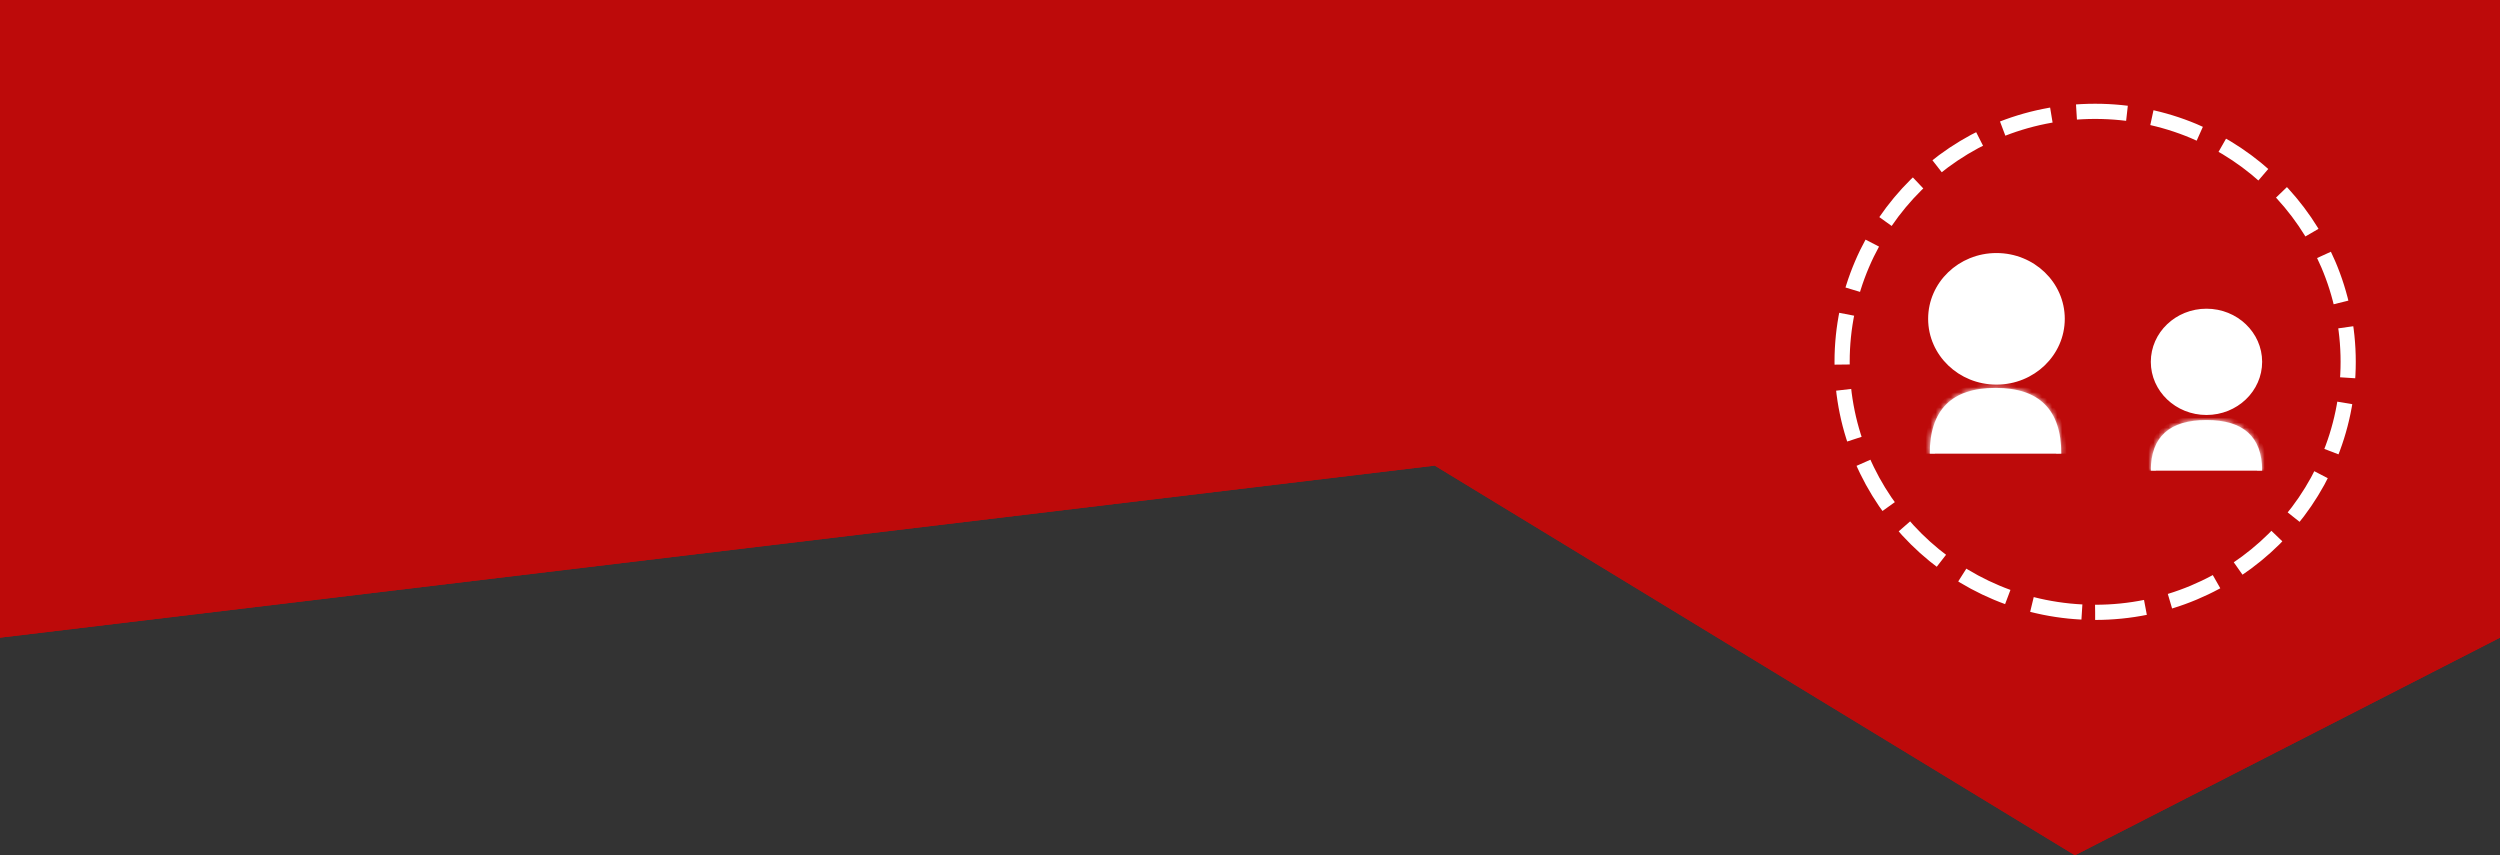 <svg width="494" height="169" viewBox="0 0 494 169" fill="none" xmlns="http://www.w3.org/2000/svg">
<rect x="0" y="0" width="494" height="169" fill="#333333" stroke="none"/>
<path d="M0 -3H494V126L410 169L283.5 92L0 126V-3Z" fill="#BD0A0A"/>
<path d="M0 -3H494V126L410 169L283.5 92L0 126V-3Z" fill="#BD0A0A"/>
<path d="M394.5 50.5C401.698 50.5 407.5 56.114 407.5 63C407.5 69.886 401.698 75.5 394.5 75.5C387.302 75.5 381.5 69.886 381.5 63C381.5 56.114 387.302 50.5 394.5 50.5Z" fill="white" stroke="white"/>
<path d="M436 61.5C441.821 61.5 446.5 65.999 446.5 71.5C446.5 77.001 441.821 81.5 436 81.5C430.179 81.5 425.5 77.001 425.5 71.5C425.5 65.999 430.179 61.5 436 61.5Z" fill="white" stroke="white"/>
<mask id="path-4-inside-1_3567_49" fill="white">
<path d="M425 93C425 86.333 428.667 83 436 83C443.333 83 447 86.333 447 93"/>
</mask>
<path d="M425 93C425 86.333 428.667 83 436 83C443.333 83 447 86.333 447 93" fill="white"/>
<path d="M425 93H426C426 89.847 426.863 87.658 428.423 86.24C430.001 84.805 432.465 84 436 84V83V82C432.202 82 429.166 82.861 427.077 84.76C424.971 86.675 424 89.487 424 93H425ZM436 83V84C439.535 84 441.999 84.805 443.577 86.24C445.137 87.658 446 89.847 446 93H447H448C448 89.487 447.029 86.675 444.923 84.76C442.834 82.861 439.798 82 436 82V83Z" fill="white" mask="url(#path-4-inside-1_3567_49)"/>
<path d="M414 121C441.614 121 464 98.838 464 71.5C464 44.162 441.614 22 414 22C386.386 22 364 44.162 364 71.5C364 98.838 386.386 121 414 121Z" stroke="white" stroke-width="3" stroke-dasharray="10 5"/>
<mask id="path-7-inside-2_3567_49" fill="white">
<path d="M381.324 89.642C381.324 80.98 385.655 76.648 394.317 76.648C402.979 76.648 407.311 80.98 407.311 89.642"/>
</mask>
<path d="M381.324 89.642C381.324 80.98 385.655 76.648 394.317 76.648C402.979 76.648 407.311 80.98 407.311 89.642" fill="white"/>
<path d="M381.324 89.642H382.324C382.324 85.465 383.368 82.516 385.28 80.604C387.191 78.692 390.14 77.648 394.317 77.648V76.648V75.648C389.832 75.648 386.285 76.77 383.865 79.19C381.446 81.609 380.324 85.156 380.324 89.642H381.324ZM394.317 76.648V77.648C398.494 77.648 401.443 78.692 403.355 80.604C405.267 82.516 406.311 85.465 406.311 89.642H407.311H408.311C408.311 85.156 407.189 81.609 404.769 79.19C402.35 76.77 398.803 75.648 394.317 75.648V76.648Z" fill="white" mask="url(#path-7-inside-2_3567_49)"/>
</svg>

